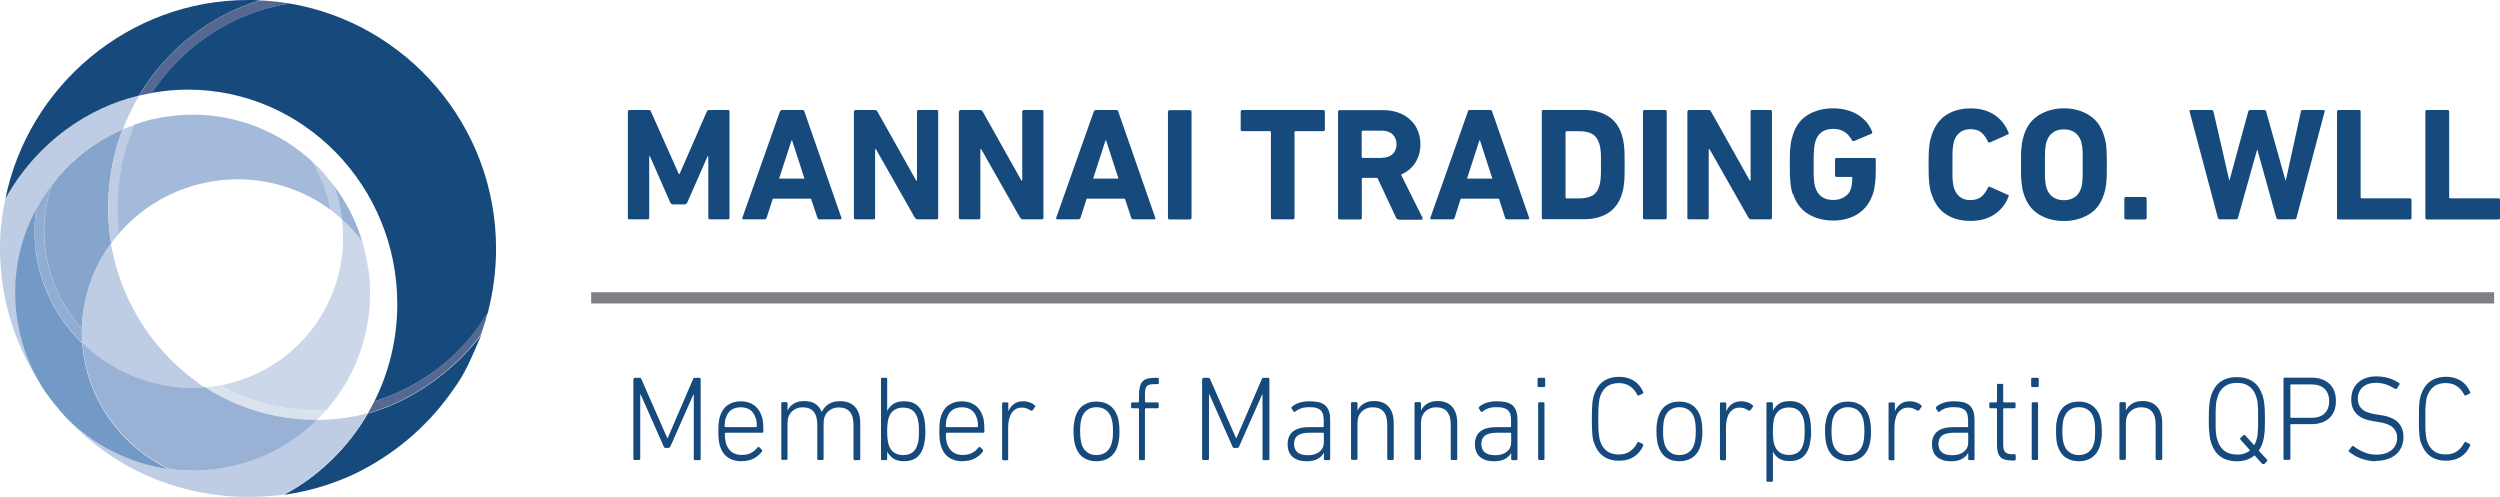 <?xml version="1.0" encoding="UTF-8"?>
<svg id="Layer_2" data-name="Layer 2" xmlns="http://www.w3.org/2000/svg" viewBox="0 0 971.71 193.16">
  <defs>
    <style>
      .cls-1 {
        fill: #546892;
      }

      .cls-1, .cls-2, .cls-3, .cls-4, .cls-5, .cls-6, .cls-7, .cls-8, .cls-9, .cls-10 {
        stroke-width: 0px;
      }

      .cls-2 {
        fill: #ccd7e9;
      }

      .cls-3 {
        fill: #a4bada;
      }

      .cls-11 {
        fill: none;
        stroke: #807f83;
        stroke-width: 4.37px;
      }

      .cls-4 {
        fill: #dbe2ef;
      }

      .cls-5 {
        fill: #174a7c;
      }

      .cls-6 {
        fill: #91add2;
      }

      .cls-7 {
        fill: #98b1d5;
      }

      .cls-8 {
        fill: #85a5cd;
      }

      .cls-9 {
        fill: #7399c6;
      }

      .cls-10 {
        fill: #becde4;
      }
    </style>
  </defs>
  <g id="PC">
    <g id="Agenda">
      <g>
        <path class="cls-8" d="M31.87,127.9c.27-11.9,4.15-23.43,11.3-33.26-1.64-9.94-1.53-20.26.49-30.47.93-4.81,2.29-9.45,3.99-13.87-10.27,4.42-19.33,11.25-26.49,20.26-.33.44-.66.87-.98,1.26-6.66,19.39-1.97,40.85,11.69,56.03"/>
        <path class="cls-10" d="M2.06,77.38c-.44,2.08-.93,4.53-1.2,6.61-.27,2.13-.49,4.26-.66,6.33-.6,9.39.16,18.68,2.18,27.52.11.33.16.71.22,1.04.93,3.77,2.02,7.48,3.39,11.14.11.27.22.55.33.82,3.28,8.57,6.88,14.36,9.23,17.97-10.81-18.29-12.45-40.58-4.7-60.51.05-.16.11-.33.22-.49.27-.66.55-1.31.82-1.91.27-.55.49-1.09.76-1.64.11-.16.16-.33.27-.49,1.2-2.51,2.57-4.97,4.1-7.32,1.04-1.58,2.08-3.17,3.28-4.64.33-.44.66-.87.98-1.26,7.15-8.96,16.27-15.84,26.49-20.26.33-.76.6-1.53.93-2.29s.66-1.53.98-2.35c.6-1.31,1.26-2.62,1.91-3.93.38-.82.82-1.58,1.26-2.35.44-.76.87-1.53,1.31-2.29-9.99,2.46-19.39,6.77-27.91,12.94-9.99,7.21-18.19,16.55-24.03,27.3l-.16.05Z"/>
        <path class="cls-10" d="M52.41,48.49c-.82.27-1.58.6-2.4.87-.82.33-1.58.6-2.35.93-1.69,4.48-3.06,9.07-3.99,13.87-2.02,10.21-2.13,20.53-.49,30.47.55-.71,1.04-1.37,1.58-2.08.16-.22.33-.38.49-.6.38-.44.76-.87,1.15-1.31-1.04-8.46-.76-17.15.98-25.72,1.15-5.73,2.89-11.2,5.13-16.44"/>
        <path class="cls-6" d="M31.87,130.63v-2.73c-13.65-15.18-18.4-36.7-11.69-56.03-1.15,1.53-2.29,3.06-3.28,4.64-1.53,2.35-2.89,4.81-4.1,7.32.38-.82.82-1.64,1.26-2.46-2.73,18.95,3.88,38.39,17.97,52.04-.05-.93-.11-1.86-.16-2.79"/>
        <path class="cls-9" d="M14.07,81.31c-.44.82-.87,1.58-1.26,2.46-.11.16-.16.33-.27.49-.27.55-.49,1.09-.76,1.64-.27.66-.55,1.26-.82,1.91-.05.16-.11.33-.22.49-4.1,10.38-5.68,21.63-4.42,33.04,1.2,10.81,4.81,20.81,10.27,29.49,2.79,4.1,5.84,7.92,9.17,11.58,1.86,1.86,3.77,3.66,5.9,5.35,5.41,4.37,11.3,7.81,17.53,10.32.11,0,.16.05.27.11.82.33,1.58.6,2.4.87.38.16.76.27,1.2.44.49.16.98.33,1.53.49.49.16.93.27,1.37.44.49.11.93.27,1.42.38.38.11.76.16,1.15.27.55.16,1.09.27,1.69.38.22.05.49.11.71.16,1.58.33,3.22.6,4.86.82-18.35-8.74-31.4-26.38-33.59-46.8-.11-.71-.11-1.42-.22-2.13-14.09-13.65-20.7-33.15-17.97-52.04"/>
        <path class="cls-1" d="M106.74.6c-1.86-.22-3.71-.38-5.57-.44-19.77,5.9-36.59,19.28-47.13,37.03.82-.22,1.64-.38,2.51-.55.82-.22,1.69-.33,2.57-.49C71.14,17.75,90.36,4.81,112.53,1.37c-1.91-.33-3.82-.6-5.73-.82"/>
        <path class="cls-2" d="M143.11,104.41c-.27-1.8-.6-3.6-.98-5.41-.38-1.69-.82-3.39-1.31-5.08-2.35-3.17-5.02-6.06-7.92-8.68.11.87.16,1.75.27,2.62.05.87.11,1.75.16,2.68.38,13.65-3.93,27.3-12.78,38.34-8.85,11.03-21.24,18.35-34.95,20.92,6.99,3.88,14.53,6.72,22.61,8.3,4.91.98,9.88,1.47,14.8,1.47,1.26,0,2.51-.05,3.77-.11.66-.76,1.31-1.53,1.97-2.35,12.29-15.29,16.93-34.46,14.47-52.7"/>
        <path class="cls-10" d="M77.14,148.81c-.87-.6-1.69-1.2-2.51-1.8-7.32-5.57-13.76-12.45-19-20.42-5.46-8.41-9.34-17.53-11.52-27.03-.22-.82-.38-1.64-.55-2.46-.16-.82-.33-1.64-.49-2.46-7.15,9.78-11.03,21.3-11.3,33.26v2.73c0,.93.11,1.8.16,2.79.66.6,1.31,1.2,1.91,1.8.66.6,1.31,1.15,2.02,1.69.11.11.27.22.38.33,10.81,8.74,24.41,13.54,38.23,13.54,1.69,0,3.39-.11,5.08-.22-.87-.55-1.69-1.09-2.57-1.69"/>
        <path class="cls-5" d="M59.07,36.1c4.59-.82,9.23-1.26,13.98-1.26,44.89,0,81.37,37.41,81.37,83.33,0,13.49-3.17,26.38-8.9,37.84,18.02-5.62,33.75-17.37,43.85-34.08l.27-.44c2.02-7.92,3.17-16.27,3.17-24.85,0-47.84-34.79-87.65-80.28-95.29-22.17,3.44-41.39,16.38-53.46,34.73Z"/>
        <path class="cls-5" d="M2.06,77.38c5.9-10.76,14.09-20.04,24.03-27.3,8.52-6.17,17.97-10.54,27.91-12.94C64.58,19.39,81.35,6.06,101.12.11c-1.58-.11-3.17-.11-4.7-.11C50.33,0,11.01,33.09,2.06,77.38Z"/>
        <path class="cls-10" d="M126.08,67.55c-1.37-1.64-2.95-3.11-4.53-4.59,3.5,5.9,5.84,12.23,7.1,18.73.76.55,1.47,1.15,2.18,1.75.71.6,1.42,1.15,2.08,1.8-.49-4.37-1.47-8.68-2.95-12.89l-3.93-4.75h0l.05-.05Z"/>
        <path class="cls-4" d="M108.16,158.04c-8.03-1.58-15.62-4.42-22.61-8.3-.93.16-1.91.33-2.89.49-.98.16-1.97.27-3,.33,8.36,5.41,17.75,9.17,27.74,11.2,5.13,1.04,10.32,1.53,15.56,1.53h.16c.66-.6,1.26-1.26,1.86-1.91.6-.66,1.15-1.26,1.75-1.91-1.26.05-2.51.11-3.77.11-4.97,0-9.94-.49-14.8-1.47"/>
        <path class="cls-3" d="M46.34,90.65c10.05-11.58,23.92-18.84,39.32-20.59,2.24-.27,4.53-.38,6.77-.38,13.27,0,25.94,4.37,36.15,11.96-1.2-6.5-3.55-12.83-7.1-18.73-12.34-11.41-28.78-18.35-46.58-18.35-2.51,0-5.08.16-7.59.44-5.19.55-10.21,1.69-14.96,3.39-2.24,5.19-3.99,10.7-5.13,16.44-1.69,8.63-1.97,17.31-.98,25.72"/>
        <path class="cls-7" d="M132.9,85.25c2.89,2.62,5.57,5.52,7.92,8.68-2.29-7.65-5.9-14.96-10.87-21.57,1.47,4.26,2.46,8.57,2.95,12.89Z"/>
        <path class="cls-1" d="M186.91,130.24c-.16.38-.27.76-.44,1.09.49-1.37.98-2.68,1.42-4.1.6-1.86,1.2-3.82,1.69-5.79l-.16.27c-10.49,17.15-25.94,28.67-43.96,34.3-.38.76-.82,1.53-1.2,2.35-.44.76-.82,1.47-1.26,2.24,16.33-4.31,33.31-16.38,43.85-30.42"/>
        <path class="cls-5" d="M143.06,160.61c-7.65,13.22-18.95,24.41-32.6,31.67,2.62-.27,5.3-.87,7.92-1.42,6.99-1.58,13.71-3.93,19.99-6.94,14.03-6.83,26.87-17.37,36.32-30.42,5.13-7.1,6.33-9.07,11.9-22.17.16-.38.27-.76.44-1.09-10.59,14.03-27.52,26.1-43.85,30.42"/>
        <path class="cls-10" d="M140.55,161.21c-.82.22-1.69.38-2.51.55-3.17.6-6.33,1.04-9.56,1.26-.93.05-1.8.11-2.73.16-.87,0-1.75.05-2.68.05-12.18,11.9-28.18,18.9-45.38,19.6-.98.05-1.91.11-2.89.11-1.09,0-2.13,0-3.22-.11-1.97-.11-3.88-.27-5.84-.55h0c-1.64-.22-3.28-.49-4.86-.82-.22-.05-.49-.11-.71-.16-.6-.16-1.15-.27-1.69-.38-.38-.11-.76-.16-1.15-.27-.49-.16-.93-.27-1.42-.38-.49-.16-.93-.27-1.37-.44-.49-.16-1.04-.33-1.53-.49-.44-.16-.82-.27-1.2-.44-.82-.27-1.58-.6-2.4-.87-.11,0-.16-.05-.27-.11-8.74-3.5-16.6-8.74-23.15-15.29,5.08,5.41,10.81,10.32,17.09,14.47.22.16.44.27.6.44,3.39,2.18,6.88,4.2,10.54,5.95.16.11.38.16.55.27,7.1,3.39,14.74,5.95,22.77,7.54,6.17,1.2,12.51,1.86,18.79,1.86.93,0,1.86,0,2.84-.05,1.91-.05,3.88-.16,5.79-.33,2.02-.16,3.33-.27,5.46-.55,13.65-7.26,24.9-18.46,32.55-31.67-.82.22-1.64.44-2.51.6"/>
        <path class="cls-7" d="M122.96,163.23c-5.19,0-10.43-.55-15.56-1.53-10.05-1.97-19.39-5.79-27.74-11.2-1.69.16-3.39.22-5.08.22-13.76,0-27.36-4.81-38.23-13.54-.16-.11-.27-.22-.38-.33-.71-.55-1.37-1.15-2.02-1.69-.66-.6-1.31-1.2-1.91-1.8.05.71.11,1.42.22,2.13,2.24,20.42,15.24,38.06,33.59,46.8,1.91.27,3.88.44,5.84.55,1.09.05,2.13.11,3.22.11.98,0,1.91,0,2.89-.11,17.15-.71,33.26-7.65,45.38-19.6h-.22Z"/>
        <path class="cls-5" d="M244.09,43.41c0-.44.22-.66.6-.66h7.37c.49,0,.87.22.98.66l10.81,24.25h.27l10.59-24.25c.16-.44.49-.66.98-.66h7.26c.44,0,.6.22.6.66v41.23c0,.44-.22.6-.6.6h-7.04c-.44,0-.6-.22-.6-.6v-23.92h-.27l-7.86,17.91c-.27.55-.66.82-1.2.82h-4.31c-.55,0-.93-.27-1.2-.82l-7.86-17.91h-.27v23.92c0,.44-.22.6-.66.6h-7.04c-.44,0-.6-.22-.6-.6v-41.23h.05Z"/>
        <path class="cls-5" d="M303.18,43.41c.16-.44.38-.66.82-.66h7.86c.44,0,.71.22.82.66l14.36,41.23c.11.44,0,.6-.44.6h-8.08c-.44,0-.71-.22-.82-.6l-2.46-7.43h-14.85l-2.4,7.43c-.16.44-.44.6-.82.6h-8.19c-.44,0-.55-.22-.44-.6l14.58-41.23h.05ZM312.68,69.41l-4.81-14.85h-.22l-4.81,14.85h9.83Z"/>
        <path class="cls-5" d="M331.95,43.41c0-.44.22-.66.6-.66h7.43c.44,0,.82.22,1.09.66l15.02,26.76h.33v-26.76c0-.44.22-.66.6-.66h7.04c.44,0,.6.22.6.66v41.23c0,.44-.22.6-.6.6h-7.37c-.44,0-.82-.22-1.09-.6l-15.13-26.65h-.33v26.65c0,.44-.22.6-.6.6h-7.04c-.44,0-.6-.22-.6-.6v-41.23h.05Z"/>
        <path class="cls-5" d="M372.8,43.41c0-.44.22-.66.66-.66h7.43c.49,0,.82.22,1.09.66l15.02,26.76h.33v-26.76c0-.44.22-.66.6-.66h7.04c.44,0,.6.22.6.66v41.23c0,.44-.22.6-.6.6h-7.37c-.44,0-.82-.22-1.09-.6l-15.13-26.65h-.33v26.65c0,.44-.22.6-.66.6h-7.04c-.44,0-.66-.22-.66-.6v-41.23h.11Z"/>
        <path class="cls-5" d="M425.17,43.41c.16-.44.38-.66.82-.66h7.86c.44,0,.71.22.82.66l14.36,41.23c.16.44,0,.6-.44.6h-8.08c-.44,0-.71-.22-.82-.6l-2.46-7.43h-14.85l-2.4,7.43c-.16.44-.38.6-.82.6h-8.19c-.44,0-.55-.22-.44-.6l14.58-41.23h.05ZM434.73,69.41l-4.81-14.85h-.22l-4.81,14.85s9.83,0,9.83,0Z"/>
        <path class="cls-5" d="M454.55,42.81h7.92c.33,0,.66.27.66.66v41.23c0,.33-.27.6-.6.6h-7.97c-.33,0-.6-.27-.6-.6v-41.23c0-.33.27-.66.66-.66h-.05Z"/>
        <path class="cls-5" d="M494.64,85.25c-.44,0-.66-.22-.66-.6v-33.31s-.11-.38-.38-.38h-10.7c-.44,0-.66-.22-.66-.6v-6.94c0-.44.22-.66.66-.66h31.4c.44,0,.66.22.66.66v6.94c0,.44-.22.6-.66.6h-10.76s-.38.16-.38.38v33.31c0,.44-.22.6-.66.6h-7.92.05Z"/>
        <path class="cls-5" d="M543.57,85.25c-.49,0-.76-.22-.93-.6l-7.26-15.51h-5.68s-.38.16-.38.38v15.18c0,.44-.22.6-.66.6h-7.92c-.44,0-.66-.22-.66-.6v-41.23c0-.44.22-.66.66-.66h16.93c2.13,0,4.1.33,5.9.98,1.75.66,3.28,1.53,4.53,2.73,1.26,1.15,2.29,2.57,2.95,4.2.71,1.64,1.04,3.39,1.04,5.3,0,2.73-.66,5.13-1.97,7.21-1.31,2.08-3.17,3.55-5.57,4.64l8.36,16.77s.05.38,0,.55c-.05.16-.22.22-.44.22h-8.9v-.16ZM537.12,61.33c1.75,0,3.17-.49,4.15-1.42,1.04-.98,1.53-2.29,1.53-3.88s-.55-2.89-1.53-3.82c-1.04-.98-2.46-1.42-4.15-1.42h-7.48s-.38.16-.38.38v9.83s.11.38.38.38h7.48v-.05Z"/>
        <path class="cls-5" d="M570.49,43.41c.11-.44.38-.66.82-.66h7.86c.44,0,.71.22.82.66l14.36,41.23c.11.44,0,.6-.44.6h-8.08c-.44,0-.71-.22-.82-.6l-2.4-7.43h-14.85l-2.35,7.43c-.16.44-.38.6-.82.6h-8.19c-.44,0-.55-.22-.44-.6l14.58-41.23h-.05ZM580.05,69.41l-4.81-14.85h-.22l-4.81,14.85s9.83,0,9.83,0Z"/>
        <path class="cls-5" d="M599.27,43.41c0-.44.16-.66.6-.66h15.78c3.71,0,6.83.82,9.39,2.4,2.51,1.58,4.26,3.93,5.3,7.15.16.6.33,1.2.49,1.86.16.66.27,1.42.38,2.29.11.87.22,1.91.22,3.11.05,1.2.05,2.68.05,4.42s0,3.22-.05,4.48c0,1.2-.11,2.24-.22,3.11-.11.87-.22,1.64-.38,2.29s-.33,1.26-.49,1.8c-1.04,3.22-2.84,5.57-5.3,7.15-2.51,1.58-5.62,2.4-9.39,2.4h-15.78c-.44,0-.6-.22-.6-.6v-41.23ZM608.5,76.73s.11.38.38.38h4.81c2.13,0,3.82-.33,5.13-1.04,1.31-.71,2.24-1.91,2.73-3.66.11-.27.22-.66.33-1.04.05-.38.16-.93.22-1.53.05-.6.11-1.42.16-2.35v-6.88c0-.93-.05-1.69-.16-2.29-.05-.66-.16-1.15-.22-1.53-.11-.38-.22-.76-.33-1.09-.55-1.75-1.47-2.95-2.73-3.66-1.26-.71-3-1.04-5.13-1.04h-4.81s-.38.16-.38.38v25.39-.11.05Z"/>
        <path class="cls-5" d="M638.59,43.41c0-.44.22-.66.66-.66h7.92c.44,0,.66.22.66.66v41.23c0,.44-.22.6-.66.6h-7.92c-.44,0-.66-.22-.66-.6v-41.23Z"/>
        <path class="cls-5" d="M655.9,43.41c0-.44.22-.66.66-.66h7.48c.44,0,.82.22,1.04.66l15.02,26.76h.33v-26.76c0-.44.16-.66.6-.66h7.04c.44,0,.66.22.66.66v41.23c0,.44-.22.6-.66.6h-7.37c-.49,0-.82-.22-1.09-.6l-15.13-26.65h-.33v26.65c0,.44-.22.6-.6.6h-7.04c-.44,0-.66-.22-.66-.6v-41.23h.05Z"/>
        <path class="cls-5" d="M696.86,75.63c-.27-.76-.44-1.47-.6-2.18-.16-.71-.27-1.47-.33-2.35-.05-.87-.16-1.86-.22-3,0-1.15-.05-2.46-.05-4.1s0-2.95.05-4.04c0-1.15.11-2.13.22-3,.05-.87.16-1.64.33-2.35.16-.71.38-1.42.6-2.18,1.09-3.44,3-6.06,5.79-7.75,2.79-1.69,6.06-2.57,9.83-2.57,1.97,0,3.82.22,5.46.71,1.64.44,3.06,1.09,4.31,1.86,1.26.82,2.35,1.75,3.28,2.84.87,1.09,1.58,2.29,2.08,3.55.22.44.11.71-.22.93l-6.72,2.79c-.44.16-.76,0-.87-.33-.82-1.47-1.8-2.57-3-3.28-1.15-.71-2.62-1.09-4.31-1.09-1.86,0-3.33.44-4.48,1.31-1.15.87-1.91,2.02-2.35,3.44-.11.38-.22.82-.33,1.31s-.16,1.04-.22,1.75-.11,1.53-.16,2.51v7.1c0,.98.05,1.86.16,2.51,0,.71.11,1.26.22,1.75.05.49.22.93.33,1.26.44,1.47,1.26,2.62,2.4,3.44,1.15.82,2.68,1.26,4.53,1.26,1.58,0,3-.38,4.26-1.15,1.26-.76,2.13-1.8,2.57-3.22.16-.55.27-1.15.38-1.8.05-.66.16-1.47.16-2.4,0-.27-.16-.38-.38-.38h-5.73c-.44,0-.6-.22-.6-.66v-6.06c0-.44.16-.66.6-.66h14.64c.44,0,.6.22.6.66v3.5c0,1.86-.05,3.66-.22,5.3s-.44,3.11-.82,4.26c-1.09,3.39-3,6.06-5.68,7.86-2.73,1.8-5.95,2.73-9.78,2.73s-7.04-.87-9.83-2.57c-2.79-1.69-4.7-4.31-5.79-7.7"/>
        <path class="cls-5" d="M750.81,75.53c-.27-.66-.44-1.37-.6-2.02-.11-.71-.22-1.47-.33-2.29-.11-.87-.16-1.86-.22-3,0-1.15-.05-2.51-.05-4.15s0-3,.05-4.15c0-1.15.11-2.13.22-3,.05-.87.22-1.58.33-2.29.16-.66.38-1.37.6-2.08,1.15-3.5,3-6.12,5.57-7.81,2.62-1.69,5.79-2.62,9.5-2.62s6.66.82,9.23,2.46c2.51,1.64,4.37,3.93,5.57,6.94.22.38.05.6-.33.76l-6.83,3.06c-.38.22-.66.11-.87-.33-.6-1.37-1.42-2.51-2.46-3.44-1.09-.93-2.51-1.37-4.31-1.37-1.64,0-3.06.44-4.1,1.26-1.09.82-1.8,1.97-2.29,3.44-.11.38-.22.76-.27,1.2-.05.44-.16.98-.22,1.64s-.11,1.47-.11,2.51v7.48c0,.98,0,1.8.11,2.51,0,.66.16,1.2.22,1.64s.16.82.27,1.2c.49,1.47,1.2,2.62,2.29,3.44,1.04.82,2.4,1.26,4.1,1.26,1.8,0,3.22-.49,4.31-1.37,1.04-.93,1.86-2.08,2.46-3.44.22-.44.49-.55.87-.33l6.83,3.06c.44.11.55.38.33.76-1.2,3-3.06,5.3-5.57,6.94-2.51,1.64-5.57,2.46-9.23,2.46s-6.94-.87-9.5-2.57c-2.62-1.69-4.48-4.37-5.57-7.81"/>
        <path class="cls-5" d="M802.2,85.9c-3.71,0-6.94-.87-9.72-2.57-2.79-1.69-4.7-4.31-5.79-7.7-.27-.76-.44-1.47-.6-2.18-.11-.71-.22-1.47-.33-2.35-.11-.87-.16-1.86-.22-3v-8.14c0-1.15.11-2.13.22-3,.05-.87.22-1.64.33-2.35.16-.71.38-1.42.6-2.18,1.09-3.39,3-5.95,5.79-7.7,2.79-1.69,6.01-2.62,9.72-2.62s6.94.87,9.72,2.62c2.79,1.69,4.7,4.31,5.79,7.7.22.76.44,1.47.6,2.18.16.71.27,1.47.38,2.35.05.87.11,1.86.16,3,0,1.15.05,2.51.05,4.04s0,2.95-.05,4.1c0,1.09-.11,2.13-.16,3-.11.87-.22,1.64-.38,2.35-.11.71-.33,1.42-.6,2.18-1.09,3.44-3,6.06-5.79,7.7-2.79,1.69-6.01,2.57-9.72,2.57ZM802.2,77.82c1.75,0,3.17-.44,4.31-1.26,1.15-.82,1.91-1.97,2.4-3.44.11-.38.22-.82.27-1.26.11-.49.16-1.04.22-1.75,0-.71.11-1.53.11-2.51v-7.1c0-.98,0-1.8-.11-2.51,0-.71-.11-1.26-.22-1.75-.05-.49-.22-.93-.27-1.26-.49-1.47-1.26-2.62-2.4-3.44-1.15-.82-2.57-1.26-4.31-1.26s-3.17.44-4.31,1.26c-1.15.82-1.91,1.97-2.4,3.44-.16.38-.22.82-.33,1.26-.05.49-.16,1.04-.22,1.75,0,.71-.11,1.53-.11,2.51v7.1c0,.98,0,1.86.11,2.51.05.71.16,1.26.22,1.75s.22.93.33,1.26c.44,1.47,1.26,2.62,2.4,3.44,1.15.82,2.57,1.26,4.31,1.26Z"/>
        <path class="cls-5" d="M826.23,76.56h7.48c.38,0,.66.27.66.66v7.48c0,.33-.27.6-.6.6h-7.48c-.33,0-.6-.27-.6-.6v-7.48c0-.38.27-.66.66-.66h-.11Z"/>
        <path class="cls-5" d="M885.59,85.25c-.44,0-.71-.22-.82-.6l-7.37-26.43h-.11l-7.43,26.43c-.11.44-.38.6-.82.6h-6.23c-.38,0-.66-.22-.76-.6l-10.98-41.23c-.05-.44.05-.66.49-.66h8.03c.44,0,.66.22.76.66l6.12,26.65h.11l7.26-26.65c.11-.44.38-.66.82-.66h5.41c.38,0,.66.22.76.66l7.48,26.65h.16l5.84-26.65c0-.44.33-.66.76-.66h7.97c.44,0,.6.22.49.66l-10.92,41.23c-.11.44-.38.6-.82.6h-6.23Z"/>
        <path class="cls-5" d="M908.36,43.41c0-.44.22-.66.66-.66h7.92c.44,0,.6.22.6.66v33.31s.11.38.38.38h18.73c.44,0,.66.22.66.66v6.94c0,.44-.22.6-.66.6h-27.63c-.44,0-.66-.22-.66-.6v-41.23h0v-.05Z"/>
        <path class="cls-5" d="M942.71,43.41c0-.44.22-.66.66-.66h7.92c.44,0,.66.22.66.66v33.31s.11.38.38.38h18.73c.44,0,.66.22.66.66v6.94c0,.44-.22.6-.66.6h-27.69c-.44,0-.66-.22-.66-.6v-41.23h0v-.05Z"/>
        <path class="cls-11" d="M969.42,115.77H229.78"/>
        <path class="cls-5" d="M246.33,147.34c0-.33.16-.49.49-.49h1.75c.33,0,.6.16.71.49l10.05,22.88h.22l9.83-22.88c.11-.33.33-.49.66-.49h1.8c.33,0,.49.16.49.49v31.02c0,.33-.16.49-.49.49h-1.69c-.33,0-.49-.16-.49-.49v-25.01h-.16l-8.96,20.26s-.22.33-.33.38c-.11.11-.27.11-.55.11h-.93c-.38,0-.66-.16-.76-.55l-8.96-20.26h-.16v25.01c0,.33-.16.49-.49.49h-1.69c-.33,0-.49-.16-.49-.49v-31.02h0l.16.05Z"/>
        <path class="cls-5" d="M288.21,179.28c-2.13,0-3.88-.49-5.3-1.47-1.42-.98-2.46-2.46-3.06-4.42-.22-.71-.38-1.47-.49-2.35s-.16-2.02-.16-3.44.05-2.57.16-3.44c.11-.93.27-1.69.49-2.4.6-1.86,1.58-3.33,3-4.31,1.42-.98,3.11-1.47,5.08-1.47s3.66.49,5.08,1.47c1.42.98,2.46,2.46,3.06,4.31.27.71.44,1.47.49,2.35.11.87.16,2.08.16,3.6,0,.33-.16.49-.49.49h-14.2s-.27.11-.27.33c0,.93,0,1.69.11,2.29s.22,1.15.33,1.64c.55,1.47,1.31,2.62,2.35,3.33,1.04.71,2.35,1.04,3.82,1.04s2.62-.27,3.6-.82c.98-.55,1.8-1.2,2.46-2.08.22-.27.38-.27.66-.11l1.04.98s.22.44.05.66c-.82,1.09-1.86,2.02-3.17,2.73-1.31.71-2.95,1.04-4.75,1.04l-.05.05ZM293.89,166.01s.27-.11.27-.27c0-.71,0-1.31-.11-1.8-.05-.55-.16-.98-.33-1.42-.44-1.42-1.15-2.46-2.13-3.17s-2.24-1.04-3.71-1.04-2.68.38-3.66,1.04c-.98.71-1.69,1.75-2.13,3.17-.16.44-.27.93-.33,1.42-.05.55-.11,1.09-.11,1.8,0,.22.11.27.27.27h11.96Z"/>
        <path class="cls-5" d="M332.23,178.85c-.33,0-.49-.16-.49-.49v-13.27c0-4.48-1.91-6.72-5.73-6.72-1.69,0-3.06.55-4.2,1.64-1.15,1.09-1.69,2.62-1.69,4.59v13.71c0,.33-.16.49-.49.49h-1.53c-.33,0-.44-.16-.44-.49v-13.27c0-4.48-1.91-6.72-5.68-6.72-1.69,0-3.06.55-4.2,1.64-1.15,1.09-1.69,2.62-1.69,4.59v13.71c0,.33-.16.49-.44.49h-1.53c-.33,0-.44-.16-.44-.49v-21.46c0-.33.16-.49.44-.49h1.53c.33,0,.44.16.44.49v2.68h.05c.55-1.09,1.37-1.97,2.46-2.62,1.09-.66,2.4-.98,3.99-.98,3.39,0,5.62,1.37,6.77,4.2h.05c.66-1.31,1.53-2.35,2.73-3.06,1.15-.76,2.68-1.09,4.48-1.09,2.46,0,4.37.76,5.73,2.24s2.02,3.6,2.02,6.33v13.87c0,.33-.16.49-.44.49h-1.53v.11l-.16-.11Z"/>
        <path class="cls-5" d="M351.5,179.28c-1.8,0-3.28-.33-4.26-1.04-1.04-.71-1.8-1.58-2.35-2.62h-.05v2.73c0,.33-.16.49-.44.49h-1.53c-.33,0-.44-.16-.44-.49v-31.02c0-.33.16-.49.44-.49h1.53c.33,0,.44.16.44.49v12.29h.05c.55-1.04,1.31-1.91,2.35-2.62,1.04-.71,2.46-1.04,4.26-1.04,3.77,0,6.23,1.75,7.37,5.35.27.93.49,1.86.6,2.89.11,1.04.22,2.18.22,3.44s-.05,2.4-.22,3.39c-.11,1.04-.33,1.97-.6,2.89-1.15,3.55-3.6,5.35-7.37,5.35M351.01,176.88c1.47,0,2.68-.33,3.55-.98.93-.66,1.58-1.64,2.02-2.95.27-.71.44-1.53.49-2.4.11-.87.11-1.8.11-2.84s0-1.97-.11-2.89c-.11-.93-.27-1.69-.49-2.46-.44-1.26-1.09-2.29-2.02-2.95-.93-.66-2.08-.98-3.55-.98-1.37,0-2.57.33-3.5.98-.98.66-1.64,1.64-2.08,2.95-.22.66-.38,1.37-.44,2.24-.11.87-.16,1.86-.16,3.11s.05,2.24.16,3.06.27,1.53.44,2.18c.44,1.31,1.09,2.29,2.08,2.95.98.66,2.13.98,3.5.98"/>
        <path class="cls-5" d="M374.11,179.28c-2.13,0-3.88-.49-5.3-1.47-1.42-.98-2.46-2.46-3.06-4.42-.22-.71-.38-1.47-.49-2.35-.11-.87-.16-2.02-.16-3.44s.05-2.57.16-3.44c.11-.93.27-1.69.49-2.4.6-1.86,1.58-3.33,3-4.31,1.42-.98,3.11-1.47,5.08-1.47s3.66.49,5.08,1.47c1.42.98,2.46,2.46,3.06,4.31.27.71.44,1.47.49,2.35.11.87.16,2.08.16,3.6,0,.33-.16.49-.49.49h-14.2s-.27.11-.27.33c0,.93,0,1.69.11,2.29s.22,1.15.33,1.64c.55,1.47,1.31,2.62,2.35,3.33,1.04.71,2.35,1.04,3.82,1.04s2.62-.27,3.6-.82c.98-.55,1.8-1.2,2.46-2.08.22-.27.38-.27.66-.11l1.04.98s.22.44.05.66c-.82,1.09-1.86,2.02-3.17,2.73-1.31.71-2.95,1.04-4.75,1.04l-.05.05ZM379.85,166.01s.27-.11.27-.27c0-.71,0-1.31-.11-1.8-.05-.55-.16-.98-.33-1.42-.44-1.42-1.15-2.46-2.13-3.17s-2.24-1.04-3.71-1.04-2.68.38-3.66,1.04c-.98.71-1.69,1.75-2.13,3.17-.16.44-.27.93-.33,1.42-.05.55-.11,1.09-.11,1.8,0,.22.11.27.27.27h11.96,0Z"/>
        <path class="cls-5" d="M389.95,178.85c-.33,0-.44-.16-.44-.49v-21.46c0-.33.16-.49.44-.49h1.53c.33,0,.44.16.44.49v2.89h.05c.44-1.09,1.09-1.97,2.08-2.73.98-.76,2.18-1.09,3.77-1.09.87,0,1.69.16,2.46.44s1.42.66,1.91,1.15c.27.16.27.38.11.6l-.93,1.31s-.38.27-.71.11c-.55-.33-1.04-.6-1.58-.82-.55-.22-1.15-.33-1.86-.33-.98,0-1.8.22-2.46.6-.66.44-1.2.93-1.64,1.64-.44.66-.71,1.47-.93,2.4s-.33,1.91-.33,2.95v12.4c0,.33-.16.49-.44.49h-1.53.05v-.05Z"/>
        <path class="cls-5" d="M426.16,179.28c-2.02,0-3.71-.49-5.13-1.47-1.42-.98-2.4-2.46-3-4.31-.27-.76-.44-1.58-.55-2.46-.11-.87-.22-2.02-.22-3.39s.05-2.46.22-3.33c.11-.87.33-1.69.55-2.46.6-1.86,1.58-3.33,3-4.31,1.42-.98,3.11-1.47,5.13-1.47s3.71.49,5.13,1.47c1.42.98,2.46,2.46,3.06,4.31.27.76.44,1.58.55,2.46.11.87.22,2.02.22,3.33s-.05,2.51-.22,3.39c-.11.87-.33,1.69-.55,2.46-.6,1.86-1.64,3.33-3.06,4.31-1.42.98-3.11,1.47-5.13,1.47ZM426.16,176.88c1.42,0,2.68-.38,3.66-1.09.98-.71,1.69-1.75,2.13-3.11.22-.66.38-1.31.49-2.13.11-.76.16-1.75.16-3s-.05-2.18-.16-2.95c-.11-.76-.27-1.47-.49-2.13-.44-1.37-1.15-2.4-2.13-3.11s-2.18-1.09-3.66-1.09-2.62.38-3.6,1.09c-.98.71-1.69,1.75-2.13,3.11-.22.66-.38,1.31-.44,2.13-.11.76-.16,1.75-.16,2.95s.05,2.24.16,3c.11.76.27,1.47.44,2.13.44,1.37,1.15,2.4,2.13,3.11.98.71,2.18,1.09,3.6,1.09Z"/>
        <path class="cls-5" d="M443.19,178.85c-.33,0-.49-.16-.49-.49v-19.39s-.11-.27-.27-.27h-2.35c-.33,0-.44-.16-.44-.49v-1.31c0-.33.16-.49.44-.49h2.35s.27-.11.27-.27v-2.4c0-1.37.11-2.46.33-3.33.22-.87.55-1.58,1.04-2.13.49-.55,1.09-.87,1.86-1.09.76-.22,1.69-.33,2.79-.33h1.26c.33,0,.44.16.44.49v1.47c0,.33-.16.49-.44.49h-.98c-.82,0-1.47.05-2.02.16-.55.11-.93.33-1.2.6-.27.33-.49.71-.6,1.26-.11.55-.16,1.2-.16,2.08v2.73s.11.27.27.27h4.64c.33,0,.44.16.44.49v1.31c0,.33-.16.49-.44.49h-4.64s-.27.11-.27.27v19.39c0,.33-.16.49-.44.49h-1.53.16Z"/>
        <path class="cls-5" d="M467.39,147.34c0-.33.16-.49.49-.49h1.75c.33,0,.6.16.71.49l10.05,22.88h.22l9.83-22.88c.11-.33.33-.49.66-.49h1.8c.33,0,.49.16.49.49v31.02c0,.33-.16.49-.49.49h-1.69c-.33,0-.49-.16-.49-.49v-25.01h-.16l-8.96,20.26s-.22.33-.33.38c-.11.11-.27.11-.55.11h-.93c-.38,0-.66-.16-.76-.55l-8.96-20.26h-.16v25.01c0,.33-.16.49-.49.49h-1.69c-.33,0-.49-.16-.49-.49v-31.02h0l.16.05Z"/>
        <path class="cls-5" d="M509,158.26c-1.31,0-2.4.16-3.28.44-.82.33-1.58.71-2.24,1.26-.27.22-.49.22-.71-.05l-.76-1.15s-.11-.49.16-.66c.82-.71,1.75-1.2,2.89-1.58,1.15-.38,2.51-.55,4.04-.55,1.42,0,2.62.16,3.6.38.98.27,1.8.66,2.46,1.26.66.6,1.09,1.37,1.42,2.29.33.93.44,2.13.44,3.5v14.96c0,.33-.16.49-.49.49h-1.47c-.33,0-.49-.16-.49-.49v-2.35h-.05c-.44.93-1.2,1.69-2.35,2.35-1.15.66-2.62.93-4.37.93-2.18,0-3.93-.55-5.3-1.64-1.31-1.09-2.02-2.79-2.02-4.97s.71-3.93,2.13-5.02c1.42-1.09,3.44-1.64,6.12-1.64h5.52s.27-.11.27-.27v-2.29c0-.93-.11-1.69-.27-2.35-.16-.66-.49-1.2-.93-1.64s-1.04-.71-1.75-.93c-.71-.22-1.64-.27-2.73-.27M508.34,176.94c1.86,0,3.39-.44,4.53-1.37,1.15-.93,1.69-2.13,1.69-3.66v-3.44s-.11-.27-.27-.27h-5.19c-2.18,0-3.77.38-4.7,1.09-.98.71-1.42,1.8-1.42,3.33,0,1.42.49,2.51,1.37,3.22.93.76,2.24,1.09,3.99,1.09"/>
        <path class="cls-5" d="M539.69,178.79c-.33,0-.49-.16-.49-.49v-13.27c0-4.48-1.91-6.72-5.68-6.72-1.69,0-3.06.55-4.2,1.64-1.15,1.09-1.69,2.62-1.69,4.59v13.71c0,.33-.16.49-.49.49h-1.53c-.33,0-.49-.16-.49-.49v-21.46c0-.33.16-.49.49-.49h1.53c.33,0,.49.16.49.49v2.68h.05c.55-1.09,1.37-1.97,2.46-2.62,1.09-.66,2.4-.98,3.99-.98,2.46,0,4.31.76,5.62,2.24,1.31,1.47,1.97,3.6,1.97,6.33v13.87c0,.33-.16.49-.44.49,0,0-1.58,0-1.58,0Z"/>
        <path class="cls-5" d="M564.37,178.79c-.33,0-.49-.16-.49-.49v-13.27c0-4.48-1.91-6.72-5.68-6.72-1.69,0-3.06.55-4.2,1.64-1.15,1.09-1.69,2.62-1.69,4.59v13.71c0,.33-.16.49-.49.49h-1.53c-.33,0-.49-.16-.49-.49v-21.46c0-.33.16-.49.49-.49h1.53c.33,0,.49.16.49.49v2.68h.05c.55-1.09,1.37-1.97,2.46-2.62,1.09-.66,2.4-.98,3.99-.98,2.46,0,4.31.76,5.62,2.24,1.31,1.47,1.97,3.6,1.97,6.33v13.87c0,.33-.16.49-.44.49,0,0-1.58,0-1.58,0Z"/>
        <path class="cls-5" d="M581.74,158.26c-1.31,0-2.4.16-3.28.44-.82.33-1.58.71-2.18,1.26-.27.22-.49.22-.71-.05l-.76-1.15s-.11-.49.16-.66c.82-.71,1.75-1.2,2.89-1.58,1.15-.38,2.51-.55,4.04-.55,1.42,0,2.62.16,3.6.38.98.27,1.8.66,2.46,1.26.66.6,1.09,1.37,1.42,2.29.33.93.44,2.13.44,3.5v14.96c0,.33-.16.49-.49.49h-1.47c-.33,0-.49-.16-.49-.49v-2.35h0c-.44.93-1.2,1.69-2.35,2.35-1.15.66-2.62.93-4.42.93-2.18,0-3.93-.55-5.3-1.64-1.31-1.09-2.02-2.79-2.02-4.97s.71-3.93,2.13-5.02c1.42-1.09,3.44-1.64,6.12-1.64h5.52s.27-.11.27-.27v-2.29c0-.93-.05-1.69-.27-2.35-.16-.66-.49-1.2-.93-1.64s-1.04-.71-1.75-.93c-.71-.22-1.64-.27-2.73-.27M581.14,176.94c1.86,0,3.39-.44,4.53-1.37,1.15-.93,1.69-2.13,1.69-3.66v-3.44s-.05-.27-.27-.27h-5.19c-2.18,0-3.77.38-4.7,1.09-.93.71-1.42,1.8-1.42,3.33,0,1.42.49,2.51,1.37,3.22.93.76,2.24,1.09,3.99,1.09"/>
        <path class="cls-5" d="M598.12,150.45c-.33,0-.49-.16-.49-.49v-2.62c0-.33.16-.49.49-.49h2.02c.33,0,.44.16.44.49v2.62c0,.33-.16.49-.44.49h-2.02ZM598.34,178.79c-.33,0-.49-.16-.49-.49v-21.46c0-.33.16-.49.49-.49h1.53c.33,0,.44.16.44.49v21.46c0,.33-.16.49-.44.49h-1.53Z"/>
        <path class="cls-5" d="M619.53,172.13c-.11-.44-.22-.87-.33-1.31-.11-.49-.22-1.09-.27-1.8,0-.71-.11-1.58-.16-2.57-.05-.98-.05-2.18-.05-3.6s0-2.62.05-3.6c.05-.98.11-1.8.16-2.57.05-.71.16-1.31.27-1.8.11-.49.22-.93.33-1.31.82-2.4,2.02-4.2,3.66-5.35,1.64-1.15,3.71-1.75,6.17-1.75,2.13,0,3.99.49,5.62,1.47,1.58.98,2.84,2.46,3.71,4.42.11.27.05.49-.16.6l-1.53.76s-.44.11-.6-.22c-.71-1.37-1.64-2.51-2.79-3.33-1.15-.82-2.62-1.26-4.37-1.26-1.91,0-3.44.44-4.64,1.31s-2.08,2.24-2.68,3.93c-.05.33-.16.71-.27,1.15-.05.44-.16.98-.22,1.64s-.11,1.47-.16,2.4c0,.93-.05,2.08-.05,3.44s0,2.51.05,3.44c0,.93.05,1.75.16,2.4.05.66.16,1.2.22,1.64.11.44.22.82.27,1.15.6,1.75,1.47,3.06,2.68,3.93,1.15.87,2.73,1.31,4.64,1.31,1.75,0,3.22-.44,4.37-1.26,1.15-.82,2.08-1.91,2.79-3.33.16-.27.38-.33.6-.22l1.53.76s.27.33.16.6c-.87,1.97-2.13,3.44-3.71,4.42-1.58.98-3.5,1.47-5.62,1.47-2.46,0-4.53-.6-6.17-1.75-1.64-1.15-2.84-2.95-3.66-5.35"/>
        <path class="cls-5" d="M652.73,179.28c-2.02,0-3.71-.49-5.13-1.47-1.42-.98-2.4-2.46-3-4.31-.27-.76-.44-1.58-.55-2.46-.11-.87-.22-2.02-.22-3.39s.05-2.46.22-3.33c.11-.87.33-1.69.55-2.46.6-1.86,1.58-3.33,3-4.31,1.42-.98,3.11-1.47,5.13-1.47s3.71.49,5.13,1.47c1.42.98,2.4,2.46,3.06,4.31.27.76.44,1.58.55,2.46.11.87.22,2.02.22,3.33s-.05,2.51-.22,3.39c-.16.87-.33,1.69-.55,2.46-.6,1.86-1.64,3.33-3.06,4.31-1.42.98-3.11,1.47-5.13,1.47ZM652.73,176.88c1.42,0,2.68-.38,3.66-1.09.98-.71,1.69-1.75,2.13-3.11.22-.66.38-1.31.44-2.13.11-.76.16-1.75.16-3s-.05-2.18-.16-2.95c-.05-.76-.22-1.47-.44-2.13-.38-1.37-1.15-2.4-2.13-3.11s-2.24-1.09-3.66-1.09-2.57.38-3.6,1.09c-.98.71-1.69,1.75-2.13,3.11-.22.66-.38,1.31-.44,2.13-.05.76-.16,1.75-.16,2.95s.05,2.24.16,3c.11.76.27,1.47.44,2.13.44,1.37,1.15,2.4,2.13,3.11.98.71,2.18,1.09,3.6,1.09Z"/>
        <path class="cls-5" d="M669.01,178.85c-.33,0-.49-.16-.49-.49v-21.46c0-.33.16-.49.49-.49h1.53c.33,0,.44.16.44.49v2.89h.05c.44-1.09,1.09-1.97,2.08-2.73.98-.71,2.24-1.09,3.77-1.09.87,0,1.69.16,2.46.44.76.27,1.42.66,1.91,1.15.22.16.27.38.05.6l-.93,1.31s-.38.27-.71.11c-.55-.33-1.04-.6-1.58-.82-.55-.22-1.15-.33-1.86-.33-.98,0-1.8.22-2.46.6-.66.44-1.2.93-1.64,1.64-.44.66-.71,1.47-.93,2.4s-.33,1.91-.33,2.95v12.4c0,.33-.16.49-.44.49h-1.53.05l.05-.05Z"/>
        <path class="cls-5" d="M687.08,187.26c-.33,0-.49-.16-.49-.49v-29.93c0-.33.16-.49.49-.49h1.53c.33,0,.49.16.49.49v2.73h.05c.55-1.04,1.31-1.91,2.29-2.62,1.04-.71,2.46-1.04,4.31-1.04,3.77,0,6.23,1.75,7.37,5.35.27.93.49,1.86.6,2.89s.22,2.18.22,3.44,0,2.4-.22,3.39c-.11,1.04-.33,1.97-.6,2.89-1.15,3.55-3.6,5.35-7.37,5.35-1.8,0-3.28-.33-4.31-1.04-1.04-.71-1.8-1.58-2.29-2.62h-.05v11.2c0,.33-.16.49-.49.49h-1.53ZM695.27,176.83c1.47,0,2.68-.33,3.55-.98.93-.66,1.58-1.64,2.02-2.95.22-.71.44-1.53.49-2.4s.11-1.8.11-2.84,0-1.97-.11-2.89c-.05-.93-.22-1.69-.49-2.46-.44-1.26-1.09-2.29-2.02-2.95-.93-.66-2.08-.98-3.55-.98-1.37,0-2.51.33-3.5.98-.93.66-1.64,1.64-2.08,2.95-.22.66-.38,1.37-.44,2.24-.05.87-.16,1.86-.16,3.11s.05,2.24.16,3.06c.05.82.22,1.53.44,2.18.44,1.31,1.09,2.29,2.08,2.95.98.66,2.13.98,3.5.98"/>
        <path class="cls-5" d="M718.26,179.28c-2.02,0-3.71-.49-5.13-1.47-1.42-.98-2.4-2.46-3-4.31-.27-.76-.44-1.58-.55-2.46s-.22-2.02-.22-3.39,0-2.46.22-3.33c.11-.87.27-1.69.55-2.46.6-1.86,1.58-3.33,3-4.31,1.42-.98,3.11-1.47,5.13-1.47s3.71.49,5.13,1.47c1.42.98,2.4,2.46,3.06,4.31.22.76.44,1.58.55,2.46.16.87.22,2.02.22,3.33s0,2.51-.22,3.39c-.11.87-.33,1.69-.55,2.46-.6,1.86-1.64,3.33-3.06,4.31-1.42.98-3.11,1.47-5.13,1.47ZM718.26,176.88c1.42,0,2.68-.38,3.66-1.09.98-.71,1.69-1.75,2.13-3.11.22-.66.38-1.31.44-2.13.11-.76.16-1.75.16-3s-.05-2.18-.16-2.95c-.05-.76-.22-1.47-.44-2.13-.44-1.37-1.15-2.4-2.13-3.11-.98-.71-2.18-1.09-3.66-1.09s-2.62.38-3.6,1.09c-.98.71-1.69,1.75-2.18,3.11-.22.66-.38,1.31-.44,2.13-.05.76-.16,1.75-.16,2.95s.05,2.24.16,3c.05.76.27,1.47.44,2.13.44,1.37,1.15,2.4,2.18,3.11.98.71,2.18,1.09,3.6,1.09Z"/>
        <path class="cls-5" d="M734.54,178.85c-.33,0-.49-.16-.49-.49v-21.46c0-.33.16-.49.49-.49h1.53c.33,0,.44.16.44.49v2.89h.05c.44-1.09,1.09-1.97,2.08-2.73.98-.76,2.18-1.09,3.77-1.09.87,0,1.69.16,2.46.44s1.42.66,1.91,1.15c.22.16.27.38.05.6l-.93,1.31s-.38.27-.71.11c-.55-.33-1.04-.6-1.58-.82-.55-.22-1.15-.33-1.91-.33-.98,0-1.8.22-2.46.6-.66.44-1.2.93-1.64,1.64-.44.66-.71,1.47-.93,2.4s-.33,1.91-.33,2.95v12.4c0,.33-.16.49-.44.49h-1.53l.16-.05Z"/>
        <path class="cls-5" d="M759.39,158.26c-1.31,0-2.4.16-3.28.44-.82.33-1.58.71-2.18,1.26-.27.22-.49.22-.71-.05l-.76-1.15s-.11-.49.16-.66c.82-.71,1.75-1.2,2.89-1.58,1.15-.38,2.51-.55,4.04-.55,1.42,0,2.62.16,3.6.38.98.27,1.8.66,2.46,1.26.66.6,1.09,1.37,1.42,2.29.33.93.44,2.13.44,3.5v14.96c0,.33-.16.49-.49.49h-1.47c-.33,0-.49-.16-.49-.49v-2.35h-.05c-.44.93-1.2,1.69-2.35,2.35-1.15.66-2.62.93-4.37.93-2.18,0-3.93-.55-5.3-1.64-1.31-1.09-2.02-2.79-2.02-4.97s.71-3.93,2.13-5.02c1.42-1.09,3.44-1.64,6.12-1.64h5.52s.27-.11.27-.27v-2.29c0-.93-.11-1.69-.27-2.35-.16-.66-.49-1.2-.93-1.64-.44-.44-1.04-.71-1.75-.93-.71-.22-1.64-.27-2.73-.27M758.79,176.94c1.86,0,3.39-.44,4.53-1.37,1.15-.93,1.69-2.13,1.69-3.66v-3.44s-.05-.27-.27-.27h-5.19c-2.18,0-3.77.38-4.7,1.09-.93.71-1.42,1.8-1.42,3.33,0,1.42.49,2.51,1.37,3.22.93.76,2.24,1.09,3.99,1.09"/>
        <path class="cls-5" d="M781.83,178.96c-2.08,0-3.55-.44-4.37-1.37-.87-.93-1.26-2.46-1.26-4.7v-13.93s-.05-.27-.27-.27h-2.29c-.33,0-.44-.16-.44-.49v-1.31c0-.33.11-.49.44-.49h2.29s.27-.11.27-.27v-6.44c0-.33.16-.49.44-.49h1.53c.33,0,.44.16.44.49v6.44s.11.27.27.27h4.1c.33,0,.44.16.44.49v1.31c0,.33-.16.49-.44.49h-4.1s-.27.11-.27.27v13.82c0,1.47.27,2.51.82,3,.55.49,1.42.76,2.73.76h.87c.33,0,.44.16.44.49v1.47c0,.33-.16.49-.44.49h-1.2v-.05Z"/>
        <path class="cls-5" d="M789.97,150.45c-.33,0-.49-.16-.49-.49v-2.62c0-.33.16-.49.49-.49h2.02c.27,0,.44.16.44.49v2.62c0,.33-.16.49-.44.49h-2.02ZM790.19,178.79c-.33,0-.49-.16-.49-.49v-21.46c0-.33.16-.49.49-.49h1.53c.33,0,.44.16.44.49v21.46c0,.33-.16.49-.44.49h-1.53Z"/>
        <path class="cls-5" d="M807.99,179.28c-2.02,0-3.71-.49-5.13-1.47-1.42-.98-2.4-2.46-3-4.31-.27-.76-.44-1.58-.55-2.46-.11-.87-.16-2.02-.16-3.39s0-2.46.16-3.33c.11-.87.33-1.69.55-2.46.6-1.86,1.58-3.33,3-4.31,1.42-.98,3.11-1.47,5.13-1.47s3.71.49,5.13,1.47c1.42.98,2.46,2.46,3.06,4.31.27.76.44,1.58.55,2.46.16.87.22,2.02.22,3.33s0,2.51-.22,3.39c-.16.87-.33,1.69-.55,2.46-.6,1.86-1.64,3.33-3.06,4.31-1.42.98-3.11,1.47-5.13,1.47ZM807.99,176.88c1.42,0,2.68-.38,3.66-1.09.98-.71,1.69-1.75,2.13-3.11.22-.66.38-1.31.44-2.13.05-.76.11-1.75.11-3s0-2.18-.11-2.95c-.05-.76-.27-1.47-.44-2.13-.44-1.37-1.15-2.4-2.13-3.11-.98-.71-2.18-1.09-3.66-1.09s-2.62.38-3.6,1.09c-.98.71-1.69,1.75-2.18,3.11-.22.66-.38,1.31-.44,2.13-.05.76-.16,1.75-.16,2.95s.05,2.24.16,3c.05.76.22,1.47.44,2.13.44,1.37,1.15,2.4,2.18,3.11.98.71,2.18,1.09,3.6,1.09Z"/>
        <path class="cls-5" d="M838.35,178.79c-.27,0-.49-.16-.49-.49v-13.27c0-4.48-1.91-6.72-5.68-6.72-1.69,0-3.06.55-4.2,1.64-1.15,1.09-1.69,2.62-1.69,4.59v13.71c0,.33-.16.49-.49.49h-1.53c-.33,0-.49-.16-.49-.49v-21.46c0-.33.16-.49.49-.49h1.53c.33,0,.49.16.49.49v2.68h.05c.55-1.09,1.37-1.97,2.46-2.62,1.09-.66,2.4-.98,3.99-.98,2.46,0,4.31.76,5.62,2.24,1.31,1.47,2.02,3.6,2.02,6.33v13.87c0,.33-.16.49-.44.49h-1.64Z"/>
        <path class="cls-5" d="M880.02,180.32s-.49.22-.71,0l-3-3.33c-1.8,1.53-4.1,2.29-6.88,2.29-2.57,0-4.7-.6-6.33-1.8-1.69-1.2-2.89-3-3.66-5.35-.16-.44-.27-.87-.38-1.37-.11-.55-.22-1.15-.27-1.8-.05-.71-.16-1.53-.22-2.51-.05-.98-.05-2.13-.05-3.5s0-2.57.05-3.5c0-.98.11-1.8.22-2.51.05-.71.16-1.31.27-1.8.11-.49.22-.98.38-1.42.76-2.35,1.97-4.15,3.66-5.35,1.69-1.2,3.82-1.8,6.33-1.8s4.64.6,6.33,1.8c1.69,1.2,2.89,3,3.66,5.35.11.44.22.93.38,1.42.11.49.22,1.09.27,1.8.11.71.16,1.53.22,2.51.05.98.05,2.18.05,3.5s0,2.57-.05,3.5c0,.98-.11,1.8-.22,2.51-.05.71-.16,1.31-.27,1.8-.11.55-.27.98-.38,1.37-.22.6-.38,1.15-.66,1.64-.22.49-.55.98-.82,1.42l3.22,3.44s.22.44,0,.66l-1.09,1.09h0l-.05-.05ZM869.42,176.72c2.13,0,3.82-.55,5.13-1.69l-3.71-4.15s-.22-.44,0-.66l1.15-1.09s.49-.16.66.05l3.5,3.88c.16-.27.27-.55.44-.87.11-.27.27-.6.38-.93.05-.33.22-.71.33-1.15.11-.44.22-.98.22-1.64.05-.66.11-1.47.16-2.4v-6.66c-.05-.93-.11-1.75-.16-2.4,0-.66-.11-1.2-.22-1.64-.11-.44-.22-.82-.33-1.15-1.15-3.6-3.66-5.41-7.48-5.41s-6.39,1.8-7.54,5.41c-.05.33-.22.71-.33,1.15-.11.44-.22.98-.27,1.64,0,.66-.11,1.47-.16,2.4v6.66c.05.93.05,1.75.16,2.4.05.66.16,1.2.27,1.64.11.44.22.82.33,1.15,1.15,3.6,3.66,5.41,7.54,5.41"/>
        <path class="cls-5" d="M888.05,178.79c-.27,0-.49-.16-.49-.49v-31.02c0-.33.16-.49.44-.49h10.38c3,0,5.35.82,7.04,2.4,1.69,1.58,2.51,3.82,2.51,6.66s-.82,5.02-2.51,6.61c-1.69,1.58-4.04,2.4-6.99,2.4h-7.92s-.27.11-.27.27v13.11c0,.33-.16.49-.49.49h-1.69v.05ZM898.31,162.41c2.29,0,3.99-.55,5.19-1.69,1.2-1.15,1.8-2.73,1.8-4.81s-.6-3.66-1.8-4.81c-1.2-1.15-2.95-1.69-5.19-1.69h-7.81s-.27.11-.27.27v12.45s.05.27.27.27h7.81Z"/>
        <path class="cls-5" d="M923.27,179.28c-.98,0-2.02-.11-3-.33-.98-.22-1.97-.49-2.84-.82-.93-.33-1.69-.76-2.46-1.2-.76-.44-1.37-.93-1.91-1.37-.27-.22-.27-.44,0-.66l1.09-1.42s.44-.27.66-.05c1.04.82,2.35,1.58,3.82,2.24,1.53.71,3.22,1.04,5.02,1.04,2.51,0,4.48-.6,5.9-1.75,1.42-1.2,2.18-2.79,2.18-4.75,0-.76-.11-1.53-.38-2.18-.27-.66-.66-1.26-1.2-1.8-.55-.55-1.31-.98-2.29-1.37-.98-.38-2.18-.66-3.6-.87l-1.42-.22c-3.06-.44-5.3-1.31-6.77-2.79-1.47-1.42-2.18-3.33-2.18-5.68,0-2.79.87-4.97,2.68-6.61,1.75-1.58,4.15-2.4,7.1-2.4,1.75,0,3.39.27,4.91.71,1.53.49,2.84,1.15,3.93,1.91.27.16.27.38.05.66l-.93,1.47s-.38.27-.66.11c-1.26-.76-2.46-1.37-3.66-1.75-1.2-.38-2.51-.6-3.82-.6-2.18,0-3.93.6-5.19,1.69-1.2,1.15-1.86,2.68-1.86,4.53,0,1.64.55,2.95,1.64,3.99,1.09,1.04,3,1.69,5.62,2.08l1.42.22c3.17.44,5.46,1.37,6.94,2.84,1.42,1.47,2.13,3.39,2.13,5.73,0,1.37-.27,2.57-.71,3.71-.49,1.15-1.15,2.13-2.08,2.95-.93.82-2.02,1.47-3.44,1.91-1.37.44-2.95.71-4.75.71l.05.11Z"/>
        <path class="cls-5" d="M940.96,172.13c-.11-.44-.27-.87-.33-1.31-.11-.49-.22-1.09-.27-1.8,0-.71-.11-1.58-.16-2.57v-7.21c0-.98.11-1.8.16-2.57.05-.71.16-1.31.27-1.8.11-.49.22-.93.33-1.31.82-2.4,2.02-4.2,3.66-5.35,1.64-1.15,3.71-1.75,6.17-1.75,2.13,0,3.99.49,5.62,1.47,1.58.98,2.84,2.46,3.71,4.42.11.27.05.49-.16.6l-1.53.76s-.44.11-.6-.22c-.71-1.37-1.64-2.51-2.79-3.33-1.15-.82-2.62-1.26-4.37-1.26-1.91,0-3.44.44-4.64,1.31s-2.08,2.24-2.68,3.93c-.11.33-.22.71-.27,1.15s-.16.98-.22,1.64c-.05.66-.11,1.47-.16,2.4v6.88c0,.93.05,1.75.16,2.4,0,.66.16,1.2.22,1.64.05.44.16.82.27,1.15.6,1.75,1.47,3.06,2.68,3.93,1.15.87,2.73,1.31,4.64,1.31,1.75,0,3.22-.44,4.37-1.26,1.15-.82,2.08-1.91,2.79-3.33.11-.27.38-.33.6-.22l1.53.76s.22.33.16.6c-.87,1.97-2.13,3.44-3.71,4.42-1.58.98-3.5,1.47-5.62,1.47-2.46,0-4.53-.6-6.17-1.75-1.64-1.15-2.84-2.95-3.66-5.35"/>
      </g>
    </g>
  </g>
</svg>